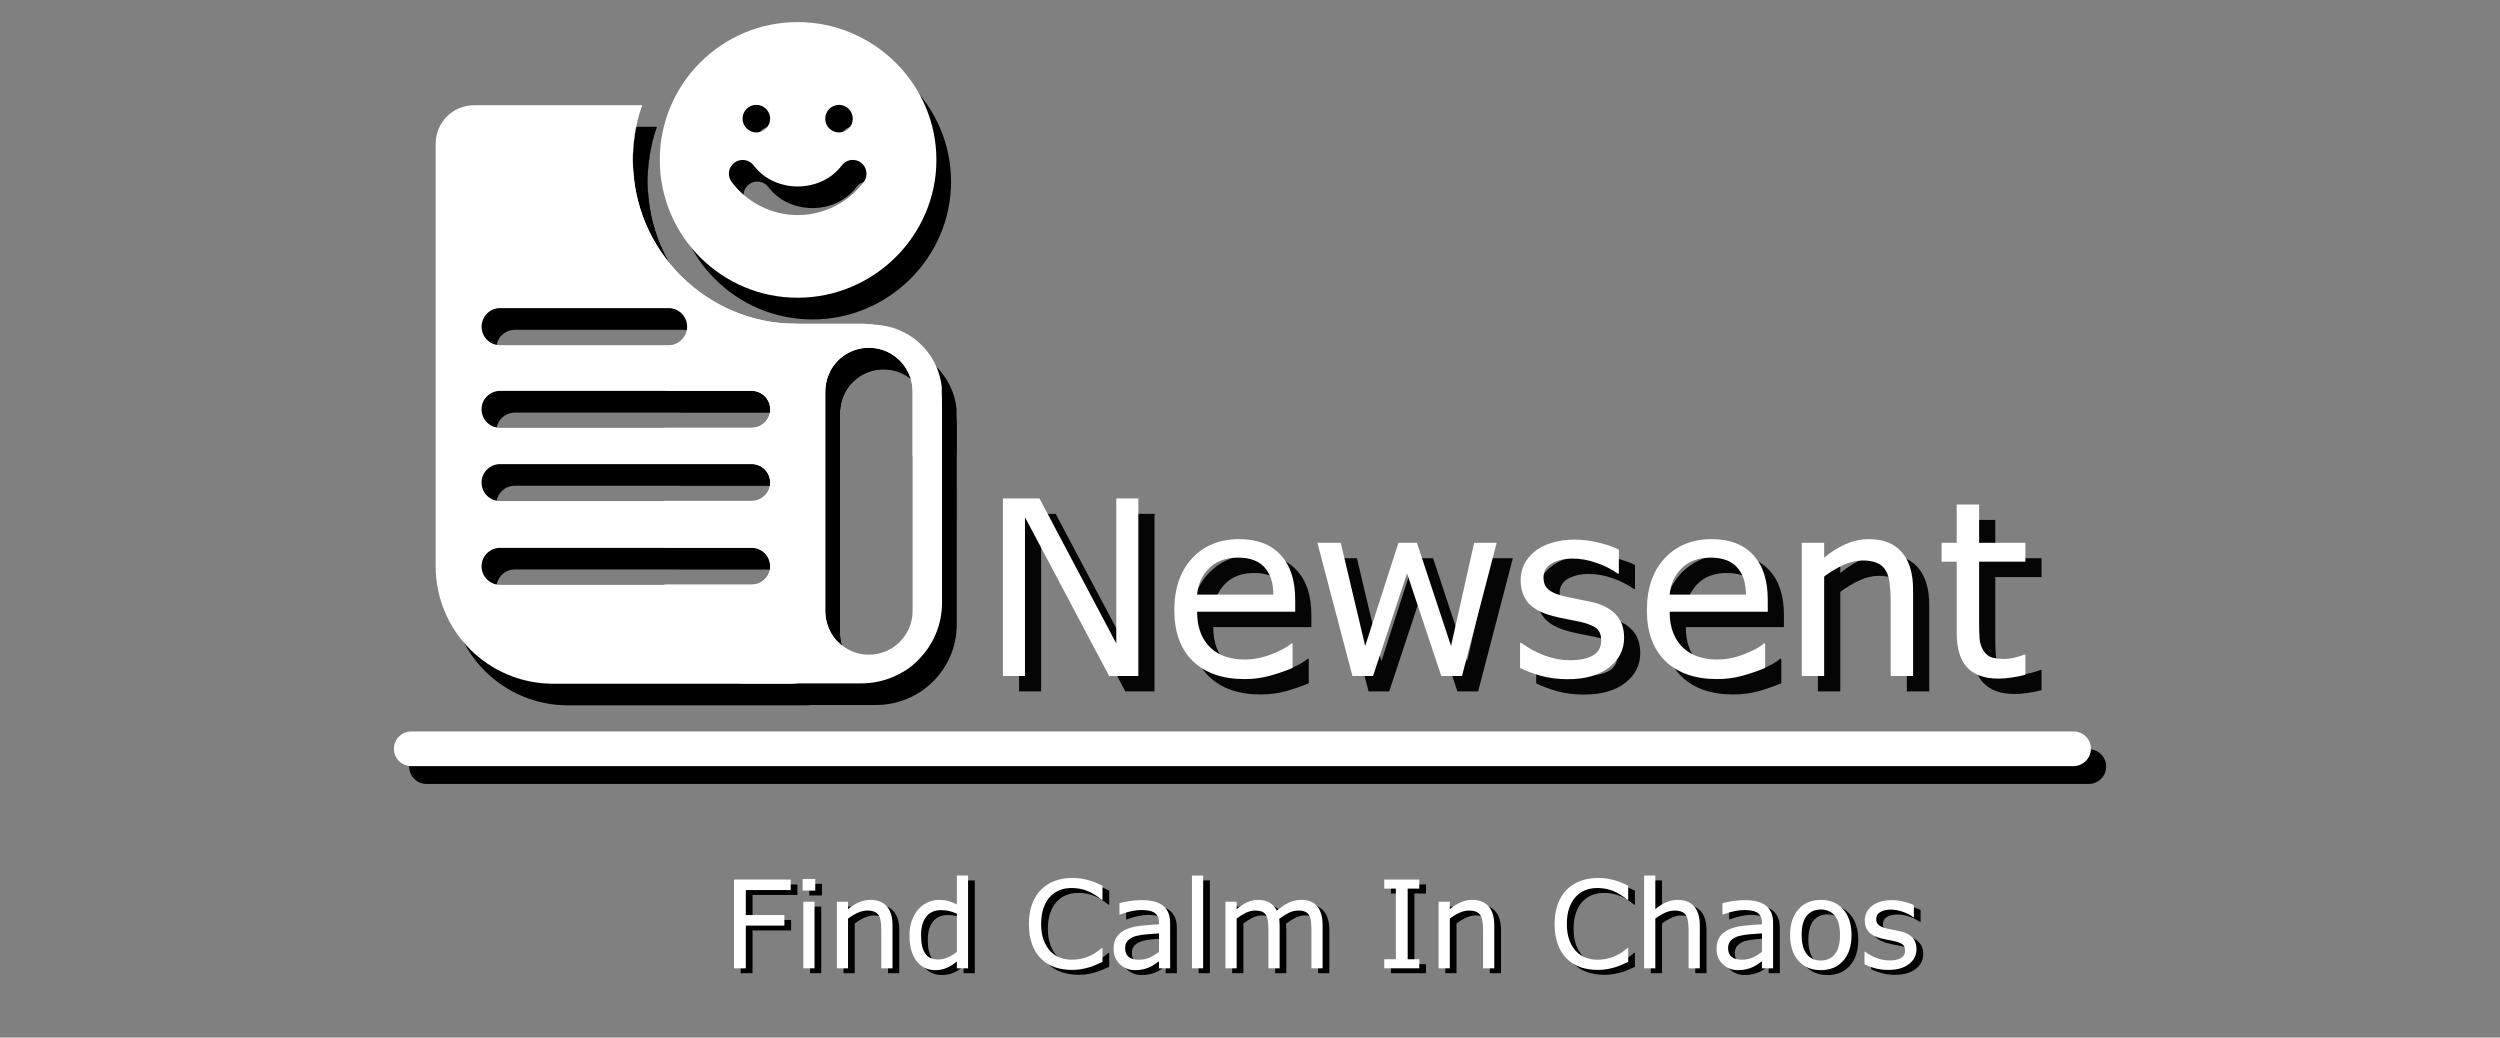 <?xml version="1.0" encoding="UTF-8" standalone="no"?>
<svg
   xmlns:dc="http://purl.org/dc/elements/1.1/"
   xmlns:cc="http://creativecommons.org/ns#"
   xmlns:rdf="http://www.w3.org/1999/02/22-rdf-syntax-ns#"
   xmlns:svg="http://www.w3.org/2000/svg"
   xmlns="http://www.w3.org/2000/svg"
   xmlns:sodipodi="http://sodipodi.sourceforge.net/DTD/sodipodi-0.dtd"
   xmlns:inkscape="http://www.inkscape.org/namespaces/inkscape"
   inkscape:version="1.0 (4035a4f, 2020-05-01)"
   sodipodi:docname="app_icon.svg"
   xml:space="preserve"
   style="enable-background:new 0 0 2048 850;"
   viewBox="0 0 2048 850"
   y="0px"
   x="0px"
   id="svg8"
   version="1.1"><rect x="0" y="0" width="2048" height="850" fill="#808080" stroke="none"/><defs
   id="defs871" />
<style
   id="style833"
   type="text/css">
	.st0{fill:#FFFFFF;}
	.st1{fill:#050505;}
	.st2{font-family:'Ubuntu-Bold';}
	.st3{font-size:200px;}
	.st4{font-family:'Ubuntu-Medium';}
	.st5{font-size:100px;}
</style>
<sodipodi:namedview
   units="px"
   showgrid="false"
   pagecolor="#ff28ff"
   inkscape:zoom="0.81839864"
   inkscape:window-y="23"
   inkscape:window-x="0"
   inkscape:window-width="1743"
   inkscape:window-maximized="1"
   inkscape:window-height="1075"
   inkscape:pageshadow="2"
   inkscape:pageopacity="0"
   inkscape:document-units="mm"
   inkscape:document-rotation="0"
   inkscape:cy="767.5"
   inkscape:cx="1026.25"
   inkscape:current-layer="svg8"
   id="base"
   borderopacity="1.0"
   bordercolor="#666666">
	</sodipodi:namedview>
<path
   d="M665.5,35.9c-62.2,0-112.9,50.6-112.9,112.9c0,62.2,50.6,112.9,112.9,112.9S779.1,211,779.1,148.8  C779.1,86.5,727.7,35.9,665.5,35.9z M699.4,103.6c6.2,0,11.3,5.1,11.3,11.3s-5,11.3-11.3,11.3c-6.2,0-11.3-5.1-11.3-11.3  S693.1,103.6,699.4,103.6z M631.6,103.6c6.2,0,11.3,5.1,11.3,11.3s-5.1,11.3-11.3,11.3s-11.3-5.1-11.3-11.3S625.4,103.6,631.6,103.6  z M719.6,166.8c-12.8,17-33,27.1-54.1,27.1s-41.4-10.1-54.1-27.1c-3.8-5-2.8-12.1,2.2-15.8c5-3.8,12.1-2.7,15.8,2.2  c17.3,23,54.9,23,72.2,0c3.7-5,10.8-6,15.8-2.2C722.4,154.8,723.4,161.9,719.6,166.8z"
   id="path878" />
<path
   id="path837"
   d="M664.8,283c-74.2,0-134.3-60.1-134.3-134.3c0-11.3,1.4-22.3,4-32.8c0-0.1,0-0.2,0.1-0.2c1-4,2.2-7.9,3.6-11.8H400.5  c-17.4,0-31.5,14.1-31.5,31.5v346.2c0,53.1,43.1,96.2,96.2,96.2h195.3c17.4,0,31.5-14.1,31.5-31.5v-11.7c-2.5-4.9-3.9-10.5-3.9-16.4  V338.3c0-5.9,1.4-11.4,3.9-16.3V283H664.8z M411.1,274.6c2.7-2.7,6.5-4.4,10.7-4.4h138c8.4,0,15.2,6.8,15.2,15.2  c0,4.2-1.7,8-4.5,10.7c-2.7,2.8-6.5,4.5-10.7,4.5h-138c-8.4,0-15.2-6.8-15.2-15.2C406.6,281.1,408.3,277.3,411.1,274.6z   M638.5,492.4c-2.8,2.7-6.5,4.4-10.7,4.4h-206c-8.4,0-15.2-6.8-15.2-15.2c0-4.2,1.7-8,4.5-10.7c2.7-2.7,6.5-4.4,10.7-4.4h206  c8.4,0,15.2,6.8,15.2,15.2C642.9,485.9,641.2,489.7,638.5,492.4z M638.5,423.8c-2.8,2.7-6.5,4.4-10.7,4.4h-206  c-8.4,0-15.2-6.8-15.2-15.2c0-4.2,1.7-8,4.5-10.7c2.7-2.7,6.5-4.4,10.7-4.4h206c8.4,0,15.2,6.8,15.2,15.2  C642.9,417.3,641.2,421.1,638.5,423.8z M638.5,363.9c-2.8,2.7-6.5,4.4-10.7,4.4h-206c-8.4,0-15.2-6.8-15.2-15.2  c0-4.2,1.7-8,4.5-10.7c2.7-2.7,6.5-4.4,10.7-4.4h206c8.4,0,15.2,6.8,15.2,15.2C642.9,357.3,641.2,361.1,638.5,363.9z" />
<path
   id="path839"
   d="M729.1,284L729.1,284c-0.3,0-0.6-0.1-0.9-0.2c0,0,0,0,0,0c0,0,0,0,0,0c0,0,0,0,0,0c0,0,0,0,0,0c-0.1,0-0.2,0-0.3,0  c-0.2,0-0.3-0.1-0.5-0.1c-0.4-0.1-0.7-0.1-1.1-0.2c-0.3,0-0.6-0.1-0.9-0.1c-0.3,0-0.6-0.1-0.8-0.1c-0.7-0.1-1.5-0.1-2.2-0.2  c-0.3,0-0.6,0-0.9-0.1c-0.4,0-0.8,0-1.1-0.1c-0.9,0-1.8,0-2.7,0h-95.4c-32.7,0-59.8,23.8-65,54.9h70.6c8.4,0,15.2,6.8,15.2,15.2  c0,4.2-1.7,8-4.5,10.7c-2.8,2.7-6.5,4.4-10.7,4.4h-71.5v29.6h71.5c8.4,0,15.2,6.8,15.2,15.2c0,4.2-1.7,8-4.5,10.7  c-2.8,2.7-6.5,4.4-10.7,4.4h-71.5v38.2h71.5c8.4,0,15.2,6.8,15.2,15.2c0,4.2-1.7,8-4.5,10.7c-2.8,2.7-6.5,4.4-10.7,4.4h-71.5v15  c0,36.4,29.5,66,66,66h95.4c36.4,0,66-29.5,66-66V349C783.6,316.5,760,289.5,729.1,284z M759.6,518.3c0,19.8-16,35.8-35.8,35.8  c-9.9,0-18.8-4-25.3-10.5c-2.6-2.6-4.8-5.6-6.5-9c-2.5-4.9-3.9-10.5-3.9-16.4V338.3c0-5.9,1.4-11.4,3.9-16.3  c5.9-11.5,18-19.4,31.8-19.4c9.9,0,18.8,4,25.3,10.5c6.5,6.5,10.5,15.4,10.5,25.3V518.3z" />
<path
   id="path841"
   d="M783.6,334.8V369c0,10.8-10.2,19.8-23.9,22.1v-52.8c0-9.9-4-18.8-10.5-25.3c-6.5-6.5-15.4-10.5-25.3-10.5  c-13.9,0-25.9,7.9-31.8,19.4c-2.5,4.9-3.9,10.5-3.9,16.3v-32.6c0-3.1,0.8-6,2.3-8.7c0.5-0.4,1.1-0.9,1.6-1.3  c8.5-6.6,19-10.9,30.5-11.8c1.4-0.1,2.9-0.2,4.4-0.2c0.4,0,0.8,0,1.2,0c0,0,0,0,0,0c0,0,0,0,0,0c0,0,0,0,0,0c0,0,0,0,0,0  C757,284.5,780.6,306.6,783.6,334.8z" />
<path
   id="path843"
   d="M534.6,115.9c-2.6,10.5-4,21.5-4,32.8v-3.4C530.5,135.2,531.9,125.3,534.6,115.9z" />
<path
   id="path845"
   d="M692,283h25.6c3.9,0,7.7,0.3,11.5,1h-37h-53c-5,0-9.9-0.3-14.7-1c-53-7.2-93.8-52.6-93.8-107.5v-26.8  c0,74.2,60.1,134.3,134.3,134.3H692z" />
<path
   d="M653.4,18.1c-62.2,0-112.9,50.6-112.9,112.9s50.6,112.9,112.9,112.9S767.1,193.2,767.1,131  S715.7,18.1,653.4,18.1z M687.3,85.9c6.2,0,11.3,5.1,11.3,11.3s-5,11.3-11.3,11.3c-6.2,0-11.3-5.1-11.3-11.3S681.1,85.9,687.3,85.9z   M619.6,85.9c6.2,0,11.3,5.1,11.3,11.3s-5.1,11.3-11.3,11.3s-11.3-5.1-11.3-11.3S613.3,85.9,619.6,85.9z M707.6,149.1  c-12.8,17-33,27.1-54.1,27.1s-41.4-10.1-54.1-27.1c-3.8-5-2.8-12.1,2.2-15.8c5-3.8,12.1-2.7,15.8,2.2c17.3,23,54.9,23,72.2,0  c3.7-5,10.8-6,15.8-2.2C710.3,137,711.3,144.1,707.6,149.1z"
   class="st0"
   id="path878_1_" />
<path
   id="path848"
   d="M652.7,265.3c-74.2,0-134.3-60.1-134.3-134.3c0-11.3,1.4-22.3,4-32.8c0-0.1,0-0.2,0.1-0.2c1-4,2.2-7.9,3.6-11.8  H388.4c-17.4,0-31.5,14.1-31.5,31.5v346.2c0,53.1,43.1,96.2,96.2,96.2h195.3c17.4,0,31.5-14.1,31.5-31.5v-11.7  c-2.5-4.9-3.9-10.5-3.9-16.4V320.6c0-5.9,1.4-11.4,3.9-16.3v-38.9H652.7z M399,256.8c2.7-2.7,6.5-4.4,10.7-4.4h138  c8.4,0,15.2,6.8,15.2,15.2c0,4.2-1.7,8-4.5,10.7c-2.7,2.8-6.5,4.5-10.7,4.5h-138c-8.4,0-15.2-6.8-15.2-15.2  C394.6,263.4,396.3,259.6,399,256.8z M626.4,474.7c-2.8,2.7-6.5,4.4-10.7,4.4h-206c-8.4,0-15.2-6.8-15.2-15.2c0-4.2,1.7-8,4.5-10.7  c2.7-2.7,6.5-4.4,10.7-4.4h206c8.4,0,15.2,6.8,15.2,15.2C630.9,468.1,629.2,471.9,626.4,474.7z M626.4,406.1  c-2.8,2.7-6.5,4.4-10.7,4.4h-206c-8.4,0-15.2-6.8-15.2-15.2c0-4.2,1.7-8,4.5-10.7c2.7-2.7,6.5-4.4,10.7-4.4h206  c8.4,0,15.2,6.8,15.2,15.2C630.9,399.6,629.2,403.3,626.4,406.1z M626.4,346.1c-2.8,2.7-6.5,4.4-10.7,4.4h-206  c-8.4,0-15.2-6.8-15.2-15.2c0-4.2,1.7-8,4.5-10.7c2.7-2.7,6.5-4.4,10.7-4.4h206c8.4,0,15.2,6.8,15.2,15.2  C630.9,339.6,629.2,343.4,626.4,346.1z"
   class="st0" />
<path
   id="path850"
   d="M717,266.3L717,266.3c-0.3,0-0.6-0.1-0.9-0.2c0,0,0,0,0,0c0,0,0,0,0,0c0,0,0,0,0,0c0,0,0,0,0,0  c-0.1,0-0.2,0-0.3,0c-0.2,0-0.3-0.1-0.5-0.1c-0.4-0.1-0.7-0.1-1.1-0.2c-0.3,0-0.6-0.1-0.9-0.1c-0.3,0-0.6-0.1-0.8-0.1  c-0.7-0.1-1.5-0.1-2.2-0.2c-0.3,0-0.6,0-0.9-0.1c-0.4,0-0.8,0-1.1-0.1c-0.9,0-1.8,0-2.7,0h-95.4c-32.7,0-59.8,23.8-65,54.9h70.6  c8.4,0,15.2,6.8,15.2,15.2c0,4.2-1.7,8-4.5,10.7c-2.8,2.7-6.5,4.4-10.7,4.4h-71.5v29.6h71.5c8.4,0,15.2,6.8,15.2,15.2  c0,4.2-1.7,8-4.5,10.7c-2.8,2.7-6.5,4.4-10.7,4.4h-71.5v38.2h71.5c8.4,0,15.2,6.8,15.2,15.2c0,4.2-1.7,8-4.5,10.7  c-2.8,2.7-6.5,4.4-10.7,4.4h-71.5v15c0,36.4,29.5,66,66,66h95.4c36.4,0,66-29.5,66-66V331.3C771.5,298.7,748,271.7,717,266.3z   M747.6,500.5c0,19.8-16,35.8-35.8,35.8c-9.9,0-18.8-4-25.3-10.5c-2.6-2.6-4.8-5.6-6.5-9c-2.5-4.9-3.9-10.5-3.9-16.4V320.6  c0-5.9,1.4-11.4,3.9-16.3c5.9-11.5,18-19.4,31.8-19.4c9.9,0,18.8,4,25.3,10.5c6.5,6.5,10.5,15.4,10.5,25.3V500.5z"
   class="st0" />
<path
   id="path852"
   d="M771.5,317.1v34.2c0,10.8-10.2,19.8-23.9,22.1v-52.8c0-9.9-4-18.8-10.5-25.3c-6.5-6.5-15.4-10.5-25.3-10.5  c-13.9,0-25.9,7.9-31.8,19.4c-2.5,4.9-3.9,10.5-3.9,16.3V288c0-3.1,0.8-6,2.3-8.7c0.5-0.4,1.1-0.9,1.6-1.3  c8.5-6.6,19-10.9,30.5-11.8c1.4-0.1,2.9-0.2,4.4-0.2c0.4,0,0.8,0,1.2,0c0,0,0,0,0,0c0,0,0,0,0,0c0,0,0,0,0,0c0,0,0,0,0,0  C745,266.8,768.5,288.9,771.5,317.1z"
   class="st0" />
<path
   id="path854"
   d="M522.5,98.2c-2.6,10.5-4,21.5-4,32.8v-3.4C518.4,117.4,519.9,107.6,522.5,98.2z"
   class="st0" />
<path
   id="path856"
   d="M679.9,265.3h25.6c3.9,0,7.7,0.3,11.5,1h-37h-53c-5,0-9.9-0.3-14.7-1c-53-7.2-93.8-52.6-93.8-107.5V131  c0,74.2,60.1,134.3,134.3,134.3H679.9z"
   class="st0" />
<g
   class="st1 st2 st3"
   style="font-size:200px;font-family:Ubuntu-Bold;fill:#050505"
   id="text858"
   transform="matrix(1 0 0 1 815.294 566.367)"
   aria-label="Newsent"><path
     id="path952"
     style="font-size:200px;font-family:Ubuntu-Bold;fill:#050505"
     d="M 130.469,0 H 106.543 L 37.598,-130.078 V 0 H 19.531 V -145.41 H 49.512 L 112.402,-26.66 V -145.41 h 18.066 z" /><path
     id="path954"
     style="font-size:200px;font-family:Ubuntu-Bold;fill:#050505"
     d="m 258.984,-52.637 h -80.371 q 0,10.059 3.027,17.578 3.027,7.422 8.301,12.207 5.078,4.688 12.012,7.031 7.031,2.344 15.43,2.344 11.133,0 22.363,-4.395 11.328,-4.492 16.113,-8.789 h 0.977 v 20.02 q -9.277,3.906 -18.945,6.543 -9.668,2.637 -20.312,2.637 -27.148,0 -42.383,-14.648 -15.234,-14.746 -15.234,-41.797 0,-26.758 14.551,-42.48 14.648,-15.723 38.477,-15.723 22.07,0 33.984,12.891 12.012,12.891 12.012,36.621 z m -17.871,-14.062 q -0.098,-14.453 -7.324,-22.363 -7.129,-7.91 -21.777,-7.91 -14.746,0 -23.535,8.691 -8.691,8.691 -9.863,21.582 z" /><path
     id="path956"
     style="font-size:200px;font-family:Ubuntu-Bold;fill:#050505"
     d="M 424.023,-109.082 395.605,0 H 378.613 L 350.586,-84.082 322.754,0 h -16.895 l -28.711,-109.082 h 19.141 l 20.02,84.473 27.246,-84.473 h 15.137 l 27.93,84.473 18.945,-84.473 z" /><path
     id="path958"
     style="font-size:200px;font-family:Ubuntu-Bold;fill:#050505"
     d="m 528.418,-31.445 q 0,14.941 -12.402,24.512 -12.305,9.57 -33.691,9.57 -12.109,0 -22.266,-2.832 Q 450,-3.125 443.164,-6.543 V -27.148 h 0.977 q 8.691,6.543 19.336,10.449 10.645,3.809 20.41,3.809 12.109,0 18.945,-3.906 6.836,-3.906 6.836,-12.305 0,-6.445 -3.711,-9.766 -3.711,-3.32 -14.258,-5.664 -3.906,-0.879 -10.254,-2.051 -6.25,-1.172 -11.426,-2.539 -14.355,-3.809 -20.41,-11.133 -5.957,-7.422 -5.957,-18.164 0,-6.738 2.734,-12.695 2.832,-5.957 8.496,-10.645 5.469,-4.59 13.867,-7.227 8.496,-2.734 18.945,-2.734 9.766,0 19.727,2.441 10.059,2.344 16.699,5.762 v 19.629 h -0.977 q -7.031,-5.176 -17.09,-8.691 -10.059,-3.613 -19.727,-3.613 -10.059,0 -16.992,3.906 -6.934,3.809 -6.934,11.426 0,6.738 4.199,10.156 4.102,3.418 13.281,5.566 5.078,1.172 11.328,2.344 6.348,1.172 10.547,2.148 12.793,2.93 19.727,10.059 6.934,7.227 6.934,19.141 z" /><path
     id="path960"
     style="font-size:200px;font-family:Ubuntu-Bold;fill:#050505"
     d="m 646.094,-52.637 h -80.371 q 0,10.059 3.027,17.578 3.027,7.422 8.301,12.207 5.078,4.688 12.012,7.031 7.031,2.344 15.43,2.344 11.133,0 22.363,-4.395 11.328,-4.492 16.113,-8.789 h 0.977 V -6.641 Q 634.668,-2.734 625,-0.098 615.332,2.539 604.688,2.539 q -27.148,0 -42.383,-14.648 -15.234,-14.746 -15.234,-41.797 0,-26.758 14.551,-42.48 14.648,-15.723 38.477,-15.723 22.07,0 33.984,12.891 12.012,12.891 12.012,36.621 z m -17.871,-14.062 q -0.098,-14.453 -7.324,-22.363 -7.129,-7.91 -21.777,-7.91 -14.746,0 -23.535,8.691 -8.691,8.691 -9.863,21.582 z" /><path
     id="path962"
     style="font-size:200px;font-family:Ubuntu-Bold;fill:#050505"
     d="m 765.137,0 h -18.359 v -62.109 q 0,-7.52 -0.879,-14.062 -0.879,-6.641 -3.223,-10.352 -2.441,-4.102 -7.031,-6.055 -4.59,-2.051 -11.914,-2.051 -7.52,0 -15.723,3.711 -8.203,3.711 -15.723,9.473 V 0 h -18.359 v -109.082 h 18.359 v 12.109 q 8.594,-7.129 17.773,-11.133 9.18,-4.004 18.848,-4.004 17.676,0 26.953,10.645 9.277,10.645 9.277,30.664 z" /><path
     id="path964"
     style="font-size:200px;font-family:Ubuntu-Bold;fill:#050505"
     d="m 857.129,-0.977 q -5.176,1.367 -11.328,2.246 -6.055,0.879 -10.84,0.879 -16.699,0 -25.391,-8.984 -8.691,-8.984 -8.691,-28.809 v -58.008 h -12.402 v -15.43 h 12.402 v -31.348 h 18.359 v 31.348 h 37.891 v 15.43 h -37.891 v 49.707 q 0,8.594 0.391,13.477 0.391,4.785 2.734,8.984 2.148,3.906 5.859,5.762 3.809,1.758 11.523,1.758 4.492,0 9.375,-1.27 4.883,-1.367 7.031,-2.246 h 0.977 z" /></g>
<g
   class="st0 st2 st3"
   style="font-size:200px;font-family:Ubuntu-Bold;fill:#ffffff"
   id="text860"
   transform="matrix(1 0 0 1 802.059 553.769)"
   aria-label="Newsent"><path
     id="path937"
     style="font-size:200px;font-family:Ubuntu-Bold;fill:#ffffff"
     d="M 130.469,0 H 106.543 L 37.598,-130.078 V 0 H 19.531 V -145.41 H 49.512 L 112.402,-26.66 V -145.41 h 18.066 z" /><path
     id="path939"
     style="font-size:200px;font-family:Ubuntu-Bold;fill:#ffffff"
     d="m 258.984,-52.637 h -80.371 q 0,10.059 3.027,17.578 3.027,7.422 8.301,12.207 5.078,4.688 12.012,7.031 7.031,2.344 15.43,2.344 11.133,0 22.363,-4.395 11.328,-4.492 16.113,-8.789 h 0.977 v 20.02 q -9.277,3.906 -18.945,6.543 -9.668,2.637 -20.312,2.637 -27.148,0 -42.383,-14.648 -15.234,-14.746 -15.234,-41.797 0,-26.758 14.551,-42.48 14.648,-15.723 38.477,-15.723 22.07,0 33.984,12.891 12.012,12.891 12.012,36.621 z m -17.871,-14.062 q -0.098,-14.453 -7.324,-22.363 -7.129,-7.91 -21.777,-7.91 -14.746,0 -23.535,8.691 -8.691,8.691 -9.863,21.582 z" /><path
     id="path941"
     style="font-size:200px;font-family:Ubuntu-Bold;fill:#ffffff"
     d="M 424.023,-109.082 395.605,0 H 378.613 L 350.586,-84.082 322.754,0 h -16.895 l -28.711,-109.082 h 19.141 l 20.02,84.473 27.246,-84.473 h 15.137 l 27.93,84.473 18.945,-84.473 z" /><path
     id="path943"
     style="font-size:200px;font-family:Ubuntu-Bold;fill:#ffffff"
     d="m 528.418,-31.445 q 0,14.941 -12.402,24.512 -12.305,9.57 -33.691,9.57 -12.109,0 -22.266,-2.832 Q 450,-3.125 443.164,-6.543 V -27.148 h 0.977 q 8.691,6.543 19.336,10.449 10.645,3.809 20.41,3.809 12.109,0 18.945,-3.906 6.836,-3.906 6.836,-12.305 0,-6.445 -3.711,-9.766 -3.711,-3.32 -14.258,-5.664 -3.906,-0.879 -10.254,-2.051 -6.25,-1.172 -11.426,-2.539 -14.355,-3.809 -20.41,-11.133 -5.957,-7.422 -5.957,-18.164 0,-6.738 2.734,-12.695 2.832,-5.957 8.496,-10.645 5.469,-4.59 13.867,-7.227 8.496,-2.734 18.945,-2.734 9.766,0 19.727,2.441 10.059,2.344 16.699,5.762 v 19.629 h -0.977 q -7.031,-5.176 -17.09,-8.691 -10.059,-3.613 -19.727,-3.613 -10.059,0 -16.992,3.906 -6.934,3.809 -6.934,11.426 0,6.738 4.199,10.156 4.102,3.418 13.281,5.566 5.078,1.172 11.328,2.344 6.348,1.172 10.547,2.148 12.793,2.93 19.727,10.059 6.934,7.227 6.934,19.141 z" /><path
     id="path945"
     style="font-size:200px;font-family:Ubuntu-Bold;fill:#ffffff"
     d="m 646.094,-52.637 h -80.371 q 0,10.059 3.027,17.578 3.027,7.422 8.301,12.207 5.078,4.688 12.012,7.031 7.031,2.344 15.43,2.344 11.133,0 22.363,-4.395 11.328,-4.492 16.113,-8.789 h 0.977 V -6.641 Q 634.668,-2.734 625,-0.098 615.332,2.539 604.688,2.539 q -27.148,0 -42.383,-14.648 -15.234,-14.746 -15.234,-41.797 0,-26.758 14.551,-42.48 14.648,-15.723 38.477,-15.723 22.07,0 33.984,12.891 12.012,12.891 12.012,36.621 z m -17.871,-14.062 q -0.098,-14.453 -7.324,-22.363 -7.129,-7.91 -21.777,-7.91 -14.746,0 -23.535,8.691 -8.691,8.691 -9.863,21.582 z" /><path
     id="path947"
     style="font-size:200px;font-family:Ubuntu-Bold;fill:#ffffff"
     d="m 765.137,0 h -18.359 v -62.109 q 0,-7.52 -0.879,-14.062 -0.879,-6.641 -3.223,-10.352 -2.441,-4.102 -7.031,-6.055 -4.59,-2.051 -11.914,-2.051 -7.52,0 -15.723,3.711 -8.203,3.711 -15.723,9.473 V 0 h -18.359 v -109.082 h 18.359 v 12.109 q 8.594,-7.129 17.773,-11.133 9.18,-4.004 18.848,-4.004 17.676,0 26.953,10.645 9.277,10.645 9.277,30.664 z" /><path
     id="path949"
     style="font-size:200px;font-family:Ubuntu-Bold;fill:#ffffff"
     d="m 857.129,-0.977 q -5.176,1.367 -11.328,2.246 -6.055,0.879 -10.84,0.879 -16.699,0 -25.391,-8.984 -8.691,-8.984 -8.691,-28.809 v -58.008 h -12.402 v -15.43 h 12.402 v -31.348 h 18.359 v 31.348 h 37.891 v 15.43 h -37.891 v 49.707 q 0,8.594 0.391,13.477 0.391,4.785 2.734,8.984 2.148,3.906 5.859,5.762 3.809,1.758 11.523,1.758 4.492,0 9.375,-1.27 4.883,-1.367 7.031,-2.246 h 0.977 z" /></g>
<g
   class="st4 st5"
   style="font-size:100px;font-family:Ubuntu-Medium"
   id="text862"
   transform="matrix(1 0 0 1 597.036 797.237)"
   aria-label="Find Calm In Chaos"><path
     id="path906"
     style="font-size:100px;font-family:Ubuntu-Medium"
     d="M 56.201,-64.111 H 19.434 v 20.508 h 31.592 v 8.594 H 19.434 V 0 H 9.766 v -72.705 h 46.436 z" /><path
     id="path908"
     style="font-size:100px;font-family:Ubuntu-Medium"
     d="M 76.318,-63.672 H 65.967 v -9.521 H 76.318 Z M 75.732,0 h -9.18 v -54.541 h 9.18 z" /><path
     id="path910"
     style="font-size:100px;font-family:Ubuntu-Medium"
     d="m 139.6,0 h -9.18 v -31.055 q 0,-3.76 -0.439,-7.031 -0.439,-3.32 -1.611,-5.176 -1.221,-2.051 -3.516,-3.027 -2.295,-1.025 -5.957,-1.025 -3.76,0 -7.861,1.855 -4.102,1.855 -7.861,4.736 V 0 h -9.18 v -54.541 h 9.18 v 6.055 q 4.297,-3.564 8.887,-5.566 4.59,-2.002 9.424,-2.002 8.838,0 13.477,5.322 4.639,5.322 4.639,15.332 z" /><path
     id="path912"
     style="font-size:100px;font-family:Ubuntu-Medium"
     d="m 201.514,0 h -9.18 v -5.713 q -3.955,3.418 -8.252,5.322 -4.297,1.904 -9.326,1.904 -9.766,0 -15.527,-7.52 -5.713,-7.52 -5.713,-20.85 0,-6.934 1.953,-12.354 2.002,-5.42 5.371,-9.229 3.32,-3.711 7.715,-5.664 4.443,-1.953 9.18,-1.953 4.297,0 7.617,0.928 3.32,0.879 6.982,2.783 v -23.633 h 9.18 z m -9.18,-13.428 v -31.299 q -3.711,-1.66 -6.641,-2.295 -2.93,-0.635 -6.396,-0.635 -7.715,0 -12.012,5.371 -4.297,5.371 -4.297,15.234 0,9.717 3.32,14.795 3.32,5.029 10.645,5.029 3.906,0 7.91,-1.709 4.004,-1.758 7.471,-4.492 z" /><path
     id="path914"
     style="font-size:100px;font-family:Ubuntu-Medium"
     d="m 311.621,-5.273 q -2.686,1.172 -4.883,2.197 -2.148,1.025 -5.664,2.148 -2.979,0.928 -6.494,1.562 -3.467,0.684 -7.666,0.684 -7.91,0 -14.404,-2.197 Q 266.064,-3.125 261.279,-7.861 256.592,-12.5 253.955,-19.629 q -2.637,-7.178 -2.637,-16.65 0,-8.984 2.539,-16.064 2.539,-7.08 7.324,-11.963 4.639,-4.736 11.182,-7.227 6.592,-2.49 14.6,-2.49 5.859,0 11.67,1.416 5.859,1.416 12.988,4.98 v 11.475 h -0.732 q -6.006,-5.029 -11.914,-7.324 -5.908,-2.295 -12.646,-2.295 -5.518,0 -9.961,1.807 -4.395,1.758 -7.861,5.518 -3.369,3.662 -5.273,9.277 -1.855,5.566 -1.855,12.891 0,7.666 2.051,13.184 2.1,5.518 5.371,8.984 3.418,3.613 7.959,5.371 4.59,1.709 9.668,1.709 6.982,0 13.086,-2.393 6.104,-2.393 11.426,-7.178 h 0.684 z" /><path
     id="path916"
     style="font-size:100px;font-family:Ubuntu-Medium"
     d="m 367.041,0 h -9.131 v -5.811 q -1.221,0.83 -3.32,2.344 -2.051,1.465 -4.004,2.344 Q 348.291,0 345.312,0.732 q -2.979,0.781 -6.982,0.781 -7.373,0 -12.5,-4.883 -5.127,-4.883 -5.127,-12.451 0,-6.201 2.637,-10.01 2.686,-3.857 7.617,-6.055 4.98,-2.197 11.963,-2.979 6.982,-0.781 14.99,-1.172 v -1.416 q 0,-3.125 -1.123,-5.176 -1.074,-2.051 -3.125,-3.223 -1.953,-1.123 -4.688,-1.514 -2.734,-0.391 -5.713,-0.391 -3.613,0 -8.057,0.977 -4.443,0.928 -9.18,2.734 h -0.488 v -9.326 q 2.686,-0.732 7.764,-1.611 5.078,-0.879 10.01,-0.879 5.762,0 10.01,0.977 4.297,0.928 7.422,3.223 3.076,2.246 4.688,5.811 1.611,3.564 1.611,8.838 z m -9.131,-13.428 v -15.186 q -4.199,0.244 -9.912,0.732 -5.664,0.488 -8.984,1.416 -3.955,1.123 -6.396,3.516 -2.441,2.344 -2.441,6.494 0,4.688 2.832,7.08 2.832,2.344 8.643,2.344 4.834,0 8.838,-1.855 4.004,-1.904 7.422,-4.541 z" /><path
     id="path918"
     style="font-size:100px;font-family:Ubuntu-Medium"
     d="m 394.092,0 h -9.18 v -75.977 h 9.18 z" /><path
     id="path920"
     style="font-size:100px;font-family:Ubuntu-Medium"
     d="m 491.943,0 h -9.18 v -31.055 q 0,-3.516 -0.342,-6.787 -0.293,-3.271 -1.318,-5.225 -1.123,-2.1 -3.223,-3.174 -2.1,-1.074 -6.055,-1.074 -3.857,0 -7.715,1.953 -3.857,1.904 -7.715,4.883 0.146,1.123 0.244,2.637 0.098,1.465 0.098,2.93 V 0 h -9.18 v -31.055 q 0,-3.613 -0.342,-6.836 -0.293,-3.271 -1.318,-5.225 -1.123,-2.1 -3.223,-3.125 -2.1,-1.074 -6.055,-1.074 -3.76,0 -7.568,1.855 -3.76,1.855 -7.52,4.736 V 0 h -9.18 v -54.541 h 9.18 v 6.055 q 4.297,-3.564 8.545,-5.566 4.297,-2.002 9.131,-2.002 5.566,0 9.424,2.344 3.906,2.344 5.811,6.494 5.566,-4.688 10.156,-6.738 4.59,-2.1 9.814,-2.1 8.984,0 13.232,5.469 4.297,5.42 4.297,15.186 z" /><path
     id="path922"
     style="font-size:100px;font-family:Ubuntu-Medium"
     d="m 571.143,0 h -28.711 v -7.422 h 9.521 v -57.861 h -9.521 v -7.422 h 28.711 v 7.422 h -9.521 v 57.861 h 9.521 z" /><path
     id="path924"
     style="font-size:100px;font-family:Ubuntu-Medium"
     d="m 632.568,0 h -9.18 v -31.055 q 0,-3.76 -0.439,-7.031 -0.439,-3.32 -1.611,-5.176 -1.221,-2.051 -3.516,-3.027 -2.295,-1.025 -5.957,-1.025 -3.76,0 -7.861,1.855 -4.102,1.855 -7.861,4.736 V 0 h -9.18 v -54.541 h 9.18 v 6.055 q 4.297,-3.564 8.887,-5.566 4.59,-2.002 9.424,-2.002 8.838,0 13.477,5.322 4.639,5.322 4.639,15.332 z" /><path
     id="path926"
     style="font-size:100px;font-family:Ubuntu-Medium"
     d="m 742.285,-5.273 q -2.686,1.172 -4.883,2.197 -2.148,1.025 -5.664,2.148 -2.979,0.928 -6.494,1.562 -3.467,0.684 -7.666,0.684 -7.91,0 -14.404,-2.197 Q 696.729,-3.125 691.943,-7.861 687.256,-12.5 684.619,-19.629 q -2.637,-7.178 -2.637,-16.65 0,-8.984 2.539,-16.064 2.539,-7.08 7.324,-11.963 4.639,-4.736 11.182,-7.227 6.592,-2.49 14.6,-2.49 5.859,0 11.67,1.416 5.859,1.416 12.988,4.98 v 11.475 h -0.732 q -6.006,-5.029 -11.914,-7.324 -5.908,-2.295 -12.646,-2.295 -5.518,0 -9.961,1.807 -4.395,1.758 -7.861,5.518 -3.369,3.662 -5.273,9.277 -1.855,5.566 -1.855,12.891 0,7.666 2.051,13.184 2.1,5.518 5.371,8.984 3.418,3.613 7.959,5.371 4.59,1.709 9.668,1.709 6.982,0 13.086,-2.393 6.104,-2.393 11.426,-7.178 h 0.684 z" /><path
     id="path928"
     style="font-size:100px;font-family:Ubuntu-Medium"
     d="m 800.928,0 h -9.18 v -31.055 q 0,-3.76 -0.439,-7.031 -0.439,-3.32 -1.611,-5.176 -1.221,-2.051 -3.516,-3.027 -2.295,-1.025 -5.957,-1.025 -3.76,0 -7.861,1.855 -4.102,1.855 -7.861,4.736 V 0 h -9.18 v -75.977 h 9.18 v 27.49 q 4.297,-3.564 8.887,-5.566 4.59,-2.002 9.424,-2.002 8.838,0 13.477,5.322 4.639,5.322 4.639,15.332 z" /><path
     id="path930"
     style="font-size:100px;font-family:Ubuntu-Medium"
     d="m 860.986,0 h -9.131 v -5.811 q -1.221,0.83 -3.32,2.344 -2.051,1.465 -4.004,2.344 Q 842.236,0 839.258,0.732 836.279,1.514 832.275,1.514 q -7.373,0 -12.5,-4.883 -5.127,-4.883 -5.127,-12.451 0,-6.201 2.637,-10.01 2.686,-3.857 7.617,-6.055 4.98,-2.197 11.963,-2.979 6.982,-0.781 14.99,-1.172 v -1.416 q 0,-3.125 -1.123,-5.176 -1.074,-2.051 -3.125,-3.223 -1.953,-1.123 -4.688,-1.514 -2.734,-0.391 -5.713,-0.391 -3.613,0 -8.057,0.977 -4.443,0.928 -9.18,2.734 h -0.488 v -9.326 q 2.686,-0.732 7.764,-1.611 5.078,-0.879 10.01,-0.879 5.762,0 10.01,0.977 4.297,0.928 7.422,3.223 3.076,2.246 4.688,5.811 1.611,3.564 1.611,8.838 z m -9.131,-13.428 v -15.186 q -4.199,0.244 -9.912,0.732 -5.664,0.488 -8.984,1.416 -3.955,1.123 -6.396,3.516 -2.441,2.344 -2.441,6.494 0,4.688 2.832,7.08 2.832,2.344 8.643,2.344 4.834,0 8.838,-1.855 4.004,-1.904 7.422,-4.541 z" /><path
     id="path932"
     style="font-size:100px;font-family:Ubuntu-Medium"
     d="m 925.244,-27.246 q 0,13.33 -6.836,21.045 -6.836,7.715 -18.311,7.715 -11.572,0 -18.408,-7.715 -6.787,-7.715 -6.787,-21.045 0,-13.33 6.787,-21.045 6.836,-7.764 18.408,-7.764 11.475,0 18.311,7.764 6.836,7.715 6.836,21.045 z m -9.473,0 q 0,-10.596 -4.15,-15.723 -4.15,-5.176 -11.523,-5.176 -7.471,0 -11.621,5.176 -4.102,5.127 -4.102,15.723 0,10.254 4.15,15.576 4.15,5.273 11.572,5.273 7.324,0 11.475,-5.225 4.199,-5.273 4.199,-15.625 z" /><path
     id="path934"
     style="font-size:100px;font-family:Ubuntu-Medium"
     d="m 978.467,-15.723 q 0,7.471 -6.201,12.256 -6.152,4.785 -16.846,4.785 -6.055,0 -11.133,-1.416 Q 939.258,-1.562 935.84,-3.271 V -13.574 h 0.488 q 4.346,3.271 9.668,5.225 5.322,1.904 10.205,1.904 6.055,0 9.473,-1.953 3.418,-1.953 3.418,-6.152 0,-3.223 -1.855,-4.883 -1.855,-1.66 -7.129,-2.832 -1.953,-0.439 -5.127,-1.025 -3.125,-0.586 -5.713,-1.27 -7.178,-1.904 -10.205,-5.566 -2.979,-3.711 -2.979,-9.082 0,-3.369 1.367,-6.348 1.416,-2.979 4.248,-5.322 2.734,-2.295 6.934,-3.613 4.248,-1.367 9.473,-1.367 4.883,0 9.863,1.221 5.029,1.172 8.35,2.881 v 9.814 h -0.488 q -3.516,-2.588 -8.545,-4.346 -5.029,-1.807 -9.863,-1.807 -5.029,0 -8.496,1.953 -3.467,1.904 -3.467,5.713 0,3.369 2.1,5.078 2.051,1.709 6.641,2.783 2.539,0.586 5.664,1.172 3.174,0.586 5.273,1.074 6.396,1.465 9.863,5.029 3.467,3.613 3.467,9.57 z" /></g>
<path
   id="path864"
   d="M1711.1,642.2H349.4c-7.8,0-14.2-6.3-14.2-14.2v0c0-7.8,6.3-14.2,14.2-14.2h1361.8c7.8,0,14.2,6.3,14.2,14.2v0  C1725.3,635.9,1719,642.2,1711.1,642.2z" />
<path
   id="path866"
   d="M1698.6,627.6H336.9c-7.8,0-14.2-6.3-14.2-14.2v0c0-7.8,6.3-14.2,14.2-14.2h1361.8c7.8,0,14.2,6.3,14.2,14.2v0  C1712.8,621.2,1706.5,627.6,1698.6,627.6z"
   class="st0" />
<g
   class="st0 st4 st5"
   style="font-size:100px;font-family:Ubuntu-Medium;fill:#ffffff"
   id="text868"
   transform="matrix(1 0 0 1 591.539 793.237)"
   aria-label="Find Calm In Chaos"><path
     id="path875"
     style="font-size:100px;font-family:Ubuntu-Medium;fill:#ffffff"
     d="M 56.201,-64.111 H 19.434 v 20.508 h 31.592 v 8.594 H 19.434 V 0 H 9.766 v -72.705 h 46.436 z" /><path
     id="path877"
     style="font-size:100px;font-family:Ubuntu-Medium;fill:#ffffff"
     d="M 76.318,-63.672 H 65.967 v -9.521 H 76.318 Z M 75.732,0 h -9.18 v -54.541 h 9.18 z" /><path
     id="path879"
     style="font-size:100px;font-family:Ubuntu-Medium;fill:#ffffff"
     d="m 139.6,0 h -9.18 v -31.055 q 0,-3.76 -0.439,-7.031 -0.439,-3.32 -1.611,-5.176 -1.221,-2.051 -3.516,-3.027 -2.295,-1.025 -5.957,-1.025 -3.76,0 -7.861,1.855 -4.102,1.855 -7.861,4.736 V 0 h -9.18 v -54.541 h 9.18 v 6.055 q 4.297,-3.564 8.887,-5.566 4.59,-2.002 9.424,-2.002 8.838,0 13.477,5.322 4.639,5.322 4.639,15.332 z" /><path
     id="path881"
     style="font-size:100px;font-family:Ubuntu-Medium;fill:#ffffff"
     d="m 201.514,0 h -9.18 v -5.713 q -3.955,3.418 -8.252,5.322 -4.297,1.904 -9.326,1.904 -9.766,0 -15.527,-7.52 -5.713,-7.52 -5.713,-20.85 0,-6.934 1.953,-12.354 2.002,-5.42 5.371,-9.229 3.32,-3.711 7.715,-5.664 4.443,-1.953 9.18,-1.953 4.297,0 7.617,0.928 3.32,0.879 6.982,2.783 v -23.633 h 9.18 z m -9.18,-13.428 v -31.299 q -3.711,-1.66 -6.641,-2.295 -2.93,-0.635 -6.396,-0.635 -7.715,0 -12.012,5.371 -4.297,5.371 -4.297,15.234 0,9.717 3.32,14.795 3.32,5.029 10.645,5.029 3.906,0 7.91,-1.709 4.004,-1.758 7.471,-4.492 z" /><path
     id="path883"
     style="font-size:100px;font-family:Ubuntu-Medium;fill:#ffffff"
     d="m 311.621,-5.273 q -2.686,1.172 -4.883,2.197 -2.148,1.025 -5.664,2.148 -2.979,0.928 -6.494,1.562 -3.467,0.684 -7.666,0.684 -7.91,0 -14.404,-2.197 Q 266.064,-3.125 261.279,-7.861 256.592,-12.5 253.955,-19.629 q -2.637,-7.178 -2.637,-16.65 0,-8.984 2.539,-16.064 2.539,-7.08 7.324,-11.963 4.639,-4.736 11.182,-7.227 6.592,-2.49 14.6,-2.49 5.859,0 11.67,1.416 5.859,1.416 12.988,4.98 v 11.475 h -0.732 q -6.006,-5.029 -11.914,-7.324 -5.908,-2.295 -12.646,-2.295 -5.518,0 -9.961,1.807 -4.395,1.758 -7.861,5.518 -3.369,3.662 -5.273,9.277 -1.855,5.566 -1.855,12.891 0,7.666 2.051,13.184 2.1,5.518 5.371,8.984 3.418,3.613 7.959,5.371 4.59,1.709 9.668,1.709 6.982,0 13.086,-2.393 6.104,-2.393 11.426,-7.178 h 0.684 z" /><path
     id="path885"
     style="font-size:100px;font-family:Ubuntu-Medium;fill:#ffffff"
     d="m 367.041,0 h -9.131 v -5.811 q -1.221,0.83 -3.32,2.344 -2.051,1.465 -4.004,2.344 Q 348.291,0 345.312,0.732 q -2.979,0.781 -6.982,0.781 -7.373,0 -12.5,-4.883 -5.127,-4.883 -5.127,-12.451 0,-6.201 2.637,-10.01 2.686,-3.857 7.617,-6.055 4.98,-2.197 11.963,-2.979 6.982,-0.781 14.99,-1.172 v -1.416 q 0,-3.125 -1.123,-5.176 -1.074,-2.051 -3.125,-3.223 -1.953,-1.123 -4.688,-1.514 -2.734,-0.391 -5.713,-0.391 -3.613,0 -8.057,0.977 -4.443,0.928 -9.18,2.734 h -0.488 v -9.326 q 2.686,-0.732 7.764,-1.611 5.078,-0.879 10.01,-0.879 5.762,0 10.01,0.977 4.297,0.928 7.422,3.223 3.076,2.246 4.688,5.811 1.611,3.564 1.611,8.838 z m -9.131,-13.428 v -15.186 q -4.199,0.244 -9.912,0.732 -5.664,0.488 -8.984,1.416 -3.955,1.123 -6.396,3.516 -2.441,2.344 -2.441,6.494 0,4.688 2.832,7.08 2.832,2.344 8.643,2.344 4.834,0 8.838,-1.855 4.004,-1.904 7.422,-4.541 z" /><path
     id="path887"
     style="font-size:100px;font-family:Ubuntu-Medium;fill:#ffffff"
     d="m 394.092,0 h -9.18 v -75.977 h 9.18 z" /><path
     id="path889"
     style="font-size:100px;font-family:Ubuntu-Medium;fill:#ffffff"
     d="m 491.943,0 h -9.18 v -31.055 q 0,-3.516 -0.342,-6.787 -0.293,-3.271 -1.318,-5.225 -1.123,-2.1 -3.223,-3.174 -2.1,-1.074 -6.055,-1.074 -3.857,0 -7.715,1.953 -3.857,1.904 -7.715,4.883 0.146,1.123 0.244,2.637 0.098,1.465 0.098,2.93 V 0 h -9.18 v -31.055 q 0,-3.613 -0.342,-6.836 -0.293,-3.271 -1.318,-5.225 -1.123,-2.1 -3.223,-3.125 -2.1,-1.074 -6.055,-1.074 -3.76,0 -7.568,1.855 -3.76,1.855 -7.52,4.736 V 0 h -9.18 v -54.541 h 9.18 v 6.055 q 4.297,-3.564 8.545,-5.566 4.297,-2.002 9.131,-2.002 5.566,0 9.424,2.344 3.906,2.344 5.811,6.494 5.566,-4.688 10.156,-6.738 4.59,-2.1 9.814,-2.1 8.984,0 13.232,5.469 4.297,5.42 4.297,15.186 z" /><path
     id="path891"
     style="font-size:100px;font-family:Ubuntu-Medium;fill:#ffffff"
     d="m 571.143,0 h -28.711 v -7.422 h 9.521 v -57.861 h -9.521 v -7.422 h 28.711 v 7.422 h -9.521 v 57.861 h 9.521 z" /><path
     id="path893"
     style="font-size:100px;font-family:Ubuntu-Medium;fill:#ffffff"
     d="m 632.568,0 h -9.18 v -31.055 q 0,-3.76 -0.439,-7.031 -0.439,-3.32 -1.611,-5.176 -1.221,-2.051 -3.516,-3.027 -2.295,-1.025 -5.957,-1.025 -3.76,0 -7.861,1.855 -4.102,1.855 -7.861,4.736 V 0 h -9.18 v -54.541 h 9.18 v 6.055 q 4.297,-3.564 8.887,-5.566 4.59,-2.002 9.424,-2.002 8.838,0 13.477,5.322 4.639,5.322 4.639,15.332 z" /><path
     id="path895"
     style="font-size:100px;font-family:Ubuntu-Medium;fill:#ffffff"
     d="m 742.285,-5.273 q -2.686,1.172 -4.883,2.197 -2.148,1.025 -5.664,2.148 -2.979,0.928 -6.494,1.562 -3.467,0.684 -7.666,0.684 -7.91,0 -14.404,-2.197 Q 696.729,-3.125 691.943,-7.861 687.256,-12.5 684.619,-19.629 q -2.637,-7.178 -2.637,-16.65 0,-8.984 2.539,-16.064 2.539,-7.08 7.324,-11.963 4.639,-4.736 11.182,-7.227 6.592,-2.49 14.6,-2.49 5.859,0 11.67,1.416 5.859,1.416 12.988,4.98 v 11.475 h -0.732 q -6.006,-5.029 -11.914,-7.324 -5.908,-2.295 -12.646,-2.295 -5.518,0 -9.961,1.807 -4.395,1.758 -7.861,5.518 -3.369,3.662 -5.273,9.277 -1.855,5.566 -1.855,12.891 0,7.666 2.051,13.184 2.1,5.518 5.371,8.984 3.418,3.613 7.959,5.371 4.59,1.709 9.668,1.709 6.982,0 13.086,-2.393 6.104,-2.393 11.426,-7.178 h 0.684 z" /><path
     id="path897"
     style="font-size:100px;font-family:Ubuntu-Medium;fill:#ffffff"
     d="m 800.928,0 h -9.18 v -31.055 q 0,-3.76 -0.439,-7.031 -0.439,-3.32 -1.611,-5.176 -1.221,-2.051 -3.516,-3.027 -2.295,-1.025 -5.957,-1.025 -3.76,0 -7.861,1.855 -4.102,1.855 -7.861,4.736 V 0 h -9.18 v -75.977 h 9.18 v 27.49 q 4.297,-3.564 8.887,-5.566 4.59,-2.002 9.424,-2.002 8.838,0 13.477,5.322 4.639,5.322 4.639,15.332 z" /><path
     id="path899"
     style="font-size:100px;font-family:Ubuntu-Medium;fill:#ffffff"
     d="m 860.986,0 h -9.131 v -5.811 q -1.221,0.83 -3.32,2.344 -2.051,1.465 -4.004,2.344 Q 842.236,0 839.258,0.732 836.279,1.514 832.275,1.514 q -7.373,0 -12.5,-4.883 -5.127,-4.883 -5.127,-12.451 0,-6.201 2.637,-10.01 2.686,-3.857 7.617,-6.055 4.98,-2.197 11.963,-2.979 6.982,-0.781 14.99,-1.172 v -1.416 q 0,-3.125 -1.123,-5.176 -1.074,-2.051 -3.125,-3.223 -1.953,-1.123 -4.688,-1.514 -2.734,-0.391 -5.713,-0.391 -3.613,0 -8.057,0.977 -4.443,0.928 -9.18,2.734 h -0.488 v -9.326 q 2.686,-0.732 7.764,-1.611 5.078,-0.879 10.01,-0.879 5.762,0 10.01,0.977 4.297,0.928 7.422,3.223 3.076,2.246 4.688,5.811 1.611,3.564 1.611,8.838 z m -9.131,-13.428 v -15.186 q -4.199,0.244 -9.912,0.732 -5.664,0.488 -8.984,1.416 -3.955,1.123 -6.396,3.516 -2.441,2.344 -2.441,6.494 0,4.688 2.832,7.08 2.832,2.344 8.643,2.344 4.834,0 8.838,-1.855 4.004,-1.904 7.422,-4.541 z" /><path
     id="path901"
     style="font-size:100px;font-family:Ubuntu-Medium;fill:#ffffff"
     d="m 925.244,-27.246 q 0,13.33 -6.836,21.045 -6.836,7.715 -18.311,7.715 -11.572,0 -18.408,-7.715 -6.787,-7.715 -6.787,-21.045 0,-13.33 6.787,-21.045 6.836,-7.764 18.408,-7.764 11.475,0 18.311,7.764 6.836,7.715 6.836,21.045 z m -9.473,0 q 0,-10.596 -4.15,-15.723 -4.15,-5.176 -11.523,-5.176 -7.471,0 -11.621,5.176 -4.102,5.127 -4.102,15.723 0,10.254 4.15,15.576 4.15,5.273 11.572,5.273 7.324,0 11.475,-5.225 4.199,-5.273 4.199,-15.625 z" /><path
     id="path903"
     style="font-size:100px;font-family:Ubuntu-Medium;fill:#ffffff"
     d="m 978.467,-15.723 q 0,7.471 -6.201,12.256 -6.152,4.785 -16.846,4.785 -6.055,0 -11.133,-1.416 Q 939.258,-1.562 935.84,-3.271 V -13.574 h 0.488 q 4.346,3.271 9.668,5.225 5.322,1.904 10.205,1.904 6.055,0 9.473,-1.953 3.418,-1.953 3.418,-6.152 0,-3.223 -1.855,-4.883 -1.855,-1.66 -7.129,-2.832 -1.953,-0.439 -5.127,-1.025 -3.125,-0.586 -5.713,-1.27 -7.178,-1.904 -10.205,-5.566 -2.979,-3.711 -2.979,-9.082 0,-3.369 1.367,-6.348 1.416,-2.979 4.248,-5.322 2.734,-2.295 6.934,-3.613 4.248,-1.367 9.473,-1.367 4.883,0 9.863,1.221 5.029,1.172 8.35,2.881 v 9.814 h -0.488 q -3.516,-2.588 -8.545,-4.346 -5.029,-1.807 -9.863,-1.807 -5.029,0 -8.496,1.953 -3.467,1.904 -3.467,5.713 0,3.369 2.1,5.078 2.051,1.709 6.641,2.783 2.539,0.586 5.664,1.172 3.174,0.586 5.273,1.074 6.396,1.465 9.863,5.029 3.467,3.613 3.467,9.57 z" /></g>
</svg>
